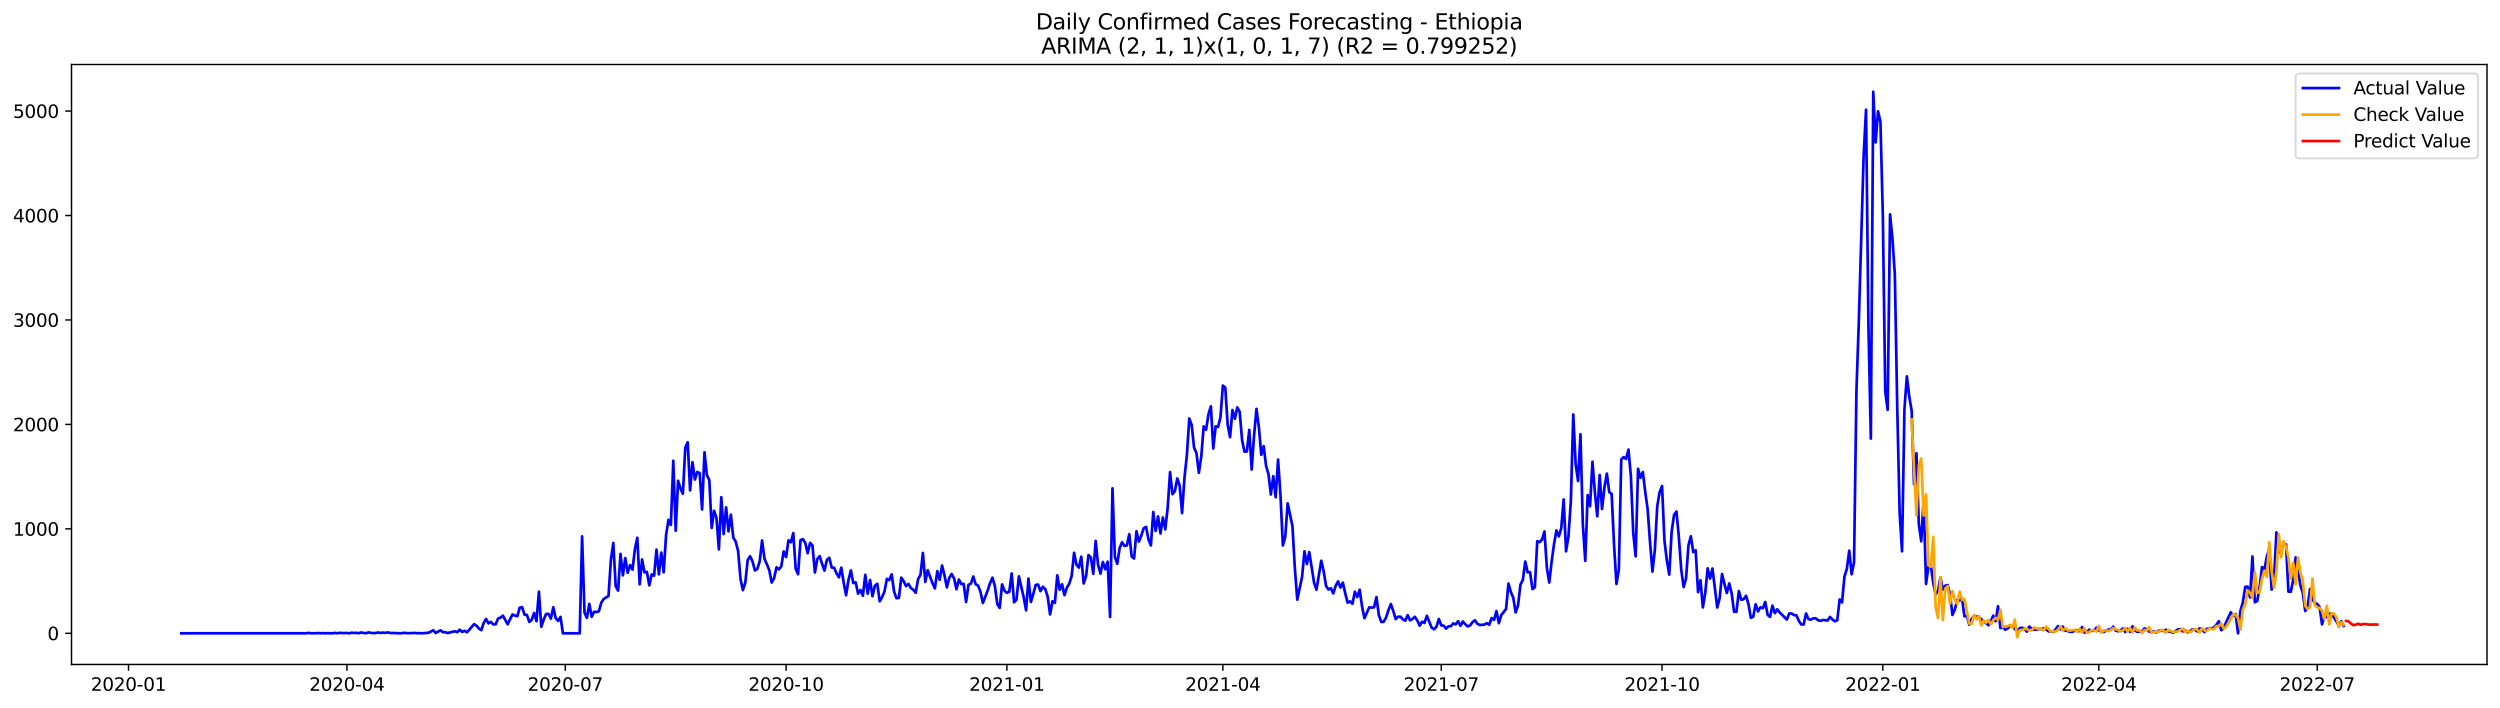 <?xml version="1.0" encoding="utf-8" standalone="no"?>
<!DOCTYPE svg PUBLIC "-//W3C//DTD SVG 1.1//EN"
  "http://www.w3.org/Graphics/SVG/1.1/DTD/svg11.dtd">
<svg xmlns:xlink="http://www.w3.org/1999/xlink" width="1386.05pt" height="392.274pt" viewBox="0 0 1386.05 392.274" xmlns="http://www.w3.org/2000/svg" version="1.1">
 <defs>
  <style type="text/css">*{stroke-linejoin: round; stroke-linecap: butt}</style>
 </defs>
 <g id="figure_1">
  <g id="patch_1">
   <path d="M 0 392.274 
L 1386.05 392.274 
L 1386.05 0 
L 0 0 
z
" style="fill: #ffffff"/>
  </g>
  <g id="axes_1">
   <g id="patch_2">
    <path d="M 39.65 368.396 
L 1378.85 368.396 
L 1378.85 35.755 
L 39.65 35.755 
z
" style="fill: #ffffff"/>
   </g>
   <g id="matplotlib.axis_1">
    <g id="xtick_1">
     <g id="line2d_1">
      <defs>
       <path id="m6e72715446" d="M 0 0 
L 0 3.5 
" style="stroke: #000000; stroke-width: 0.8"/>
      </defs>
      <g>
       <use xlink:href="#m6e72715446" x="71.251" y="368.396" style="stroke: #000000; stroke-width: 0.8"/>
      </g>
     </g>
     <g id="text_1">
      <!-- 2020-01 -->
      <g transform="translate(50.359 382.994)scale(0.1 -0.1)">
       <defs>
        <path id="DejaVuSans-32" d="M 1228 531 
L 3431 531 
L 3431 0 
L 469 0 
L 469 531 
Q 828 903 1448 1529 
Q 2069 2156 2228 2338 
Q 2531 2678 2651 2914 
Q 2772 3150 2772 3378 
Q 2772 3750 2511 3984 
Q 2250 4219 1831 4219 
Q 1534 4219 1204 4116 
Q 875 4013 500 3803 
L 500 4441 
Q 881 4594 1212 4672 
Q 1544 4750 1819 4750 
Q 2544 4750 2975 4387 
Q 3406 4025 3406 3419 
Q 3406 3131 3298 2873 
Q 3191 2616 2906 2266 
Q 2828 2175 2409 1742 
Q 1991 1309 1228 531 
z
" transform="scale(0.016)"/>
        <path id="DejaVuSans-30" d="M 2034 4250 
Q 1547 4250 1301 3770 
Q 1056 3291 1056 2328 
Q 1056 1369 1301 889 
Q 1547 409 2034 409 
Q 2525 409 2770 889 
Q 3016 1369 3016 2328 
Q 3016 3291 2770 3770 
Q 2525 4250 2034 4250 
z
M 2034 4750 
Q 2819 4750 3233 4129 
Q 3647 3509 3647 2328 
Q 3647 1150 3233 529 
Q 2819 -91 2034 -91 
Q 1250 -91 836 529 
Q 422 1150 422 2328 
Q 422 3509 836 4129 
Q 1250 4750 2034 4750 
z
" transform="scale(0.016)"/>
        <path id="DejaVuSans-2d" d="M 313 2009 
L 1997 2009 
L 1997 1497 
L 313 1497 
L 313 2009 
z
" transform="scale(0.016)"/>
        <path id="DejaVuSans-31" d="M 794 531 
L 1825 531 
L 1825 4091 
L 703 3866 
L 703 4441 
L 1819 4666 
L 2450 4666 
L 2450 531 
L 3481 531 
L 3481 0 
L 794 0 
L 794 531 
z
" transform="scale(0.016)"/>
       </defs>
       <use xlink:href="#DejaVuSans-32"/>
       <use xlink:href="#DejaVuSans-30" x="63.623"/>
       <use xlink:href="#DejaVuSans-32" x="127.246"/>
       <use xlink:href="#DejaVuSans-30" x="190.869"/>
       <use xlink:href="#DejaVuSans-2d" x="254.492"/>
       <use xlink:href="#DejaVuSans-30" x="290.576"/>
       <use xlink:href="#DejaVuSans-31" x="354.199"/>
      </g>
     </g>
    </g>
    <g id="xtick_2">
     <g id="line2d_2">
      <g>
       <use xlink:href="#m6e72715446" x="192.331" y="368.396" style="stroke: #000000; stroke-width: 0.8"/>
      </g>
     </g>
     <g id="text_2">
      <!-- 2020-04 -->
      <g transform="translate(171.439 382.994)scale(0.1 -0.1)">
       <defs>
        <path id="DejaVuSans-34" d="M 2419 4116 
L 825 1625 
L 2419 1625 
L 2419 4116 
z
M 2253 4666 
L 3047 4666 
L 3047 1625 
L 3713 1625 
L 3713 1100 
L 3047 1100 
L 3047 0 
L 2419 0 
L 2419 1100 
L 313 1100 
L 313 1709 
L 2253 4666 
z
" transform="scale(0.016)"/>
       </defs>
       <use xlink:href="#DejaVuSans-32"/>
       <use xlink:href="#DejaVuSans-30" x="63.623"/>
       <use xlink:href="#DejaVuSans-32" x="127.246"/>
       <use xlink:href="#DejaVuSans-30" x="190.869"/>
       <use xlink:href="#DejaVuSans-2d" x="254.492"/>
       <use xlink:href="#DejaVuSans-30" x="290.576"/>
       <use xlink:href="#DejaVuSans-34" x="354.199"/>
      </g>
     </g>
    </g>
    <g id="xtick_3">
     <g id="line2d_3">
      <g>
       <use xlink:href="#m6e72715446" x="313.411" y="368.396" style="stroke: #000000; stroke-width: 0.8"/>
      </g>
     </g>
     <g id="text_3">
      <!-- 2020-07 -->
      <g transform="translate(292.52 382.994)scale(0.1 -0.1)">
       <defs>
        <path id="DejaVuSans-37" d="M 525 4666 
L 3525 4666 
L 3525 4397 
L 1831 0 
L 1172 0 
L 2766 4134 
L 525 4134 
L 525 4666 
z
" transform="scale(0.016)"/>
       </defs>
       <use xlink:href="#DejaVuSans-32"/>
       <use xlink:href="#DejaVuSans-30" x="63.623"/>
       <use xlink:href="#DejaVuSans-32" x="127.246"/>
       <use xlink:href="#DejaVuSans-30" x="190.869"/>
       <use xlink:href="#DejaVuSans-2d" x="254.492"/>
       <use xlink:href="#DejaVuSans-30" x="290.576"/>
       <use xlink:href="#DejaVuSans-37" x="354.199"/>
      </g>
     </g>
    </g>
    <g id="xtick_4">
     <g id="line2d_4">
      <g>
       <use xlink:href="#m6e72715446" x="435.822" y="368.396" style="stroke: #000000; stroke-width: 0.8"/>
      </g>
     </g>
     <g id="text_4">
      <!-- 2020-10 -->
      <g transform="translate(414.93 382.994)scale(0.1 -0.1)">
       <use xlink:href="#DejaVuSans-32"/>
       <use xlink:href="#DejaVuSans-30" x="63.623"/>
       <use xlink:href="#DejaVuSans-32" x="127.246"/>
       <use xlink:href="#DejaVuSans-30" x="190.869"/>
       <use xlink:href="#DejaVuSans-2d" x="254.492"/>
       <use xlink:href="#DejaVuSans-31" x="290.576"/>
       <use xlink:href="#DejaVuSans-30" x="354.199"/>
      </g>
     </g>
    </g>
    <g id="xtick_5">
     <g id="line2d_5">
      <g>
       <use xlink:href="#m6e72715446" x="558.232" y="368.396" style="stroke: #000000; stroke-width: 0.8"/>
      </g>
     </g>
     <g id="text_5">
      <!-- 2021-01 -->
      <g transform="translate(537.341 382.994)scale(0.1 -0.1)">
       <use xlink:href="#DejaVuSans-32"/>
       <use xlink:href="#DejaVuSans-30" x="63.623"/>
       <use xlink:href="#DejaVuSans-32" x="127.246"/>
       <use xlink:href="#DejaVuSans-31" x="190.869"/>
       <use xlink:href="#DejaVuSans-2d" x="254.492"/>
       <use xlink:href="#DejaVuSans-30" x="290.576"/>
       <use xlink:href="#DejaVuSans-31" x="354.199"/>
      </g>
     </g>
    </g>
    <g id="xtick_6">
     <g id="line2d_6">
      <g>
       <use xlink:href="#m6e72715446" x="677.982" y="368.396" style="stroke: #000000; stroke-width: 0.8"/>
      </g>
     </g>
     <g id="text_6">
      <!-- 2021-04 -->
      <g transform="translate(657.091 382.994)scale(0.1 -0.1)">
       <use xlink:href="#DejaVuSans-32"/>
       <use xlink:href="#DejaVuSans-30" x="63.623"/>
       <use xlink:href="#DejaVuSans-32" x="127.246"/>
       <use xlink:href="#DejaVuSans-31" x="190.869"/>
       <use xlink:href="#DejaVuSans-2d" x="254.492"/>
       <use xlink:href="#DejaVuSans-30" x="290.576"/>
       <use xlink:href="#DejaVuSans-34" x="354.199"/>
      </g>
     </g>
    </g>
    <g id="xtick_7">
     <g id="line2d_7">
      <g>
       <use xlink:href="#m6e72715446" x="799.062" y="368.396" style="stroke: #000000; stroke-width: 0.8"/>
      </g>
     </g>
     <g id="text_7">
      <!-- 2021-07 -->
      <g transform="translate(778.171 382.994)scale(0.1 -0.1)">
       <use xlink:href="#DejaVuSans-32"/>
       <use xlink:href="#DejaVuSans-30" x="63.623"/>
       <use xlink:href="#DejaVuSans-32" x="127.246"/>
       <use xlink:href="#DejaVuSans-31" x="190.869"/>
       <use xlink:href="#DejaVuSans-2d" x="254.492"/>
       <use xlink:href="#DejaVuSans-30" x="290.576"/>
       <use xlink:href="#DejaVuSans-37" x="354.199"/>
      </g>
     </g>
    </g>
    <g id="xtick_8">
     <g id="line2d_8">
      <g>
       <use xlink:href="#m6e72715446" x="921.473" y="368.396" style="stroke: #000000; stroke-width: 0.8"/>
      </g>
     </g>
     <g id="text_8">
      <!-- 2021-10 -->
      <g transform="translate(900.582 382.994)scale(0.1 -0.1)">
       <use xlink:href="#DejaVuSans-32"/>
       <use xlink:href="#DejaVuSans-30" x="63.623"/>
       <use xlink:href="#DejaVuSans-32" x="127.246"/>
       <use xlink:href="#DejaVuSans-31" x="190.869"/>
       <use xlink:href="#DejaVuSans-2d" x="254.492"/>
       <use xlink:href="#DejaVuSans-31" x="290.576"/>
       <use xlink:href="#DejaVuSans-30" x="354.199"/>
      </g>
     </g>
    </g>
    <g id="xtick_9">
     <g id="line2d_9">
      <g>
       <use xlink:href="#m6e72715446" x="1043.884" y="368.396" style="stroke: #000000; stroke-width: 0.8"/>
      </g>
     </g>
     <g id="text_9">
      <!-- 2022-01 -->
      <g transform="translate(1022.992 382.994)scale(0.1 -0.1)">
       <use xlink:href="#DejaVuSans-32"/>
       <use xlink:href="#DejaVuSans-30" x="63.623"/>
       <use xlink:href="#DejaVuSans-32" x="127.246"/>
       <use xlink:href="#DejaVuSans-32" x="190.869"/>
       <use xlink:href="#DejaVuSans-2d" x="254.492"/>
       <use xlink:href="#DejaVuSans-30" x="290.576"/>
       <use xlink:href="#DejaVuSans-31" x="354.199"/>
      </g>
     </g>
    </g>
    <g id="xtick_10">
     <g id="line2d_10">
      <g>
       <use xlink:href="#m6e72715446" x="1163.633" y="368.396" style="stroke: #000000; stroke-width: 0.8"/>
      </g>
     </g>
     <g id="text_10">
      <!-- 2022-04 -->
      <g transform="translate(1142.742 382.994)scale(0.1 -0.1)">
       <use xlink:href="#DejaVuSans-32"/>
       <use xlink:href="#DejaVuSans-30" x="63.623"/>
       <use xlink:href="#DejaVuSans-32" x="127.246"/>
       <use xlink:href="#DejaVuSans-32" x="190.869"/>
       <use xlink:href="#DejaVuSans-2d" x="254.492"/>
       <use xlink:href="#DejaVuSans-30" x="290.576"/>
       <use xlink:href="#DejaVuSans-34" x="354.199"/>
      </g>
     </g>
    </g>
    <g id="xtick_11">
     <g id="line2d_11">
      <g>
       <use xlink:href="#m6e72715446" x="1284.713" y="368.396" style="stroke: #000000; stroke-width: 0.8"/>
      </g>
     </g>
     <g id="text_11">
      <!-- 2022-07 -->
      <g transform="translate(1263.822 382.994)scale(0.1 -0.1)">
       <use xlink:href="#DejaVuSans-32"/>
       <use xlink:href="#DejaVuSans-30" x="63.623"/>
       <use xlink:href="#DejaVuSans-32" x="127.246"/>
       <use xlink:href="#DejaVuSans-32" x="190.869"/>
       <use xlink:href="#DejaVuSans-2d" x="254.492"/>
       <use xlink:href="#DejaVuSans-30" x="290.576"/>
       <use xlink:href="#DejaVuSans-37" x="354.199"/>
      </g>
     </g>
    </g>
   </g>
   <g id="matplotlib.axis_2">
    <g id="ytick_1">
     <g id="line2d_12">
      <defs>
       <path id="mf0f6fddee9" d="M 0 0 
L -3.5 0 
" style="stroke: #000000; stroke-width: 0.8"/>
      </defs>
      <g>
       <use xlink:href="#mf0f6fddee9" x="39.65" y="351.121" style="stroke: #000000; stroke-width: 0.8"/>
      </g>
     </g>
     <g id="text_12">
      <!-- 0 -->
      <g transform="translate(26.288 354.92)scale(0.1 -0.1)">
       <use xlink:href="#DejaVuSans-30"/>
      </g>
     </g>
    </g>
    <g id="ytick_2">
     <g id="line2d_13">
      <g>
       <use xlink:href="#mf0f6fddee9" x="39.65" y="293.214" style="stroke: #000000; stroke-width: 0.8"/>
      </g>
     </g>
     <g id="text_13">
      <!-- 1000 -->
      <g transform="translate(7.2 297.013)scale(0.1 -0.1)">
       <use xlink:href="#DejaVuSans-31"/>
       <use xlink:href="#DejaVuSans-30" x="63.623"/>
       <use xlink:href="#DejaVuSans-30" x="127.246"/>
       <use xlink:href="#DejaVuSans-30" x="190.869"/>
      </g>
     </g>
    </g>
    <g id="ytick_3">
     <g id="line2d_14">
      <g>
       <use xlink:href="#mf0f6fddee9" x="39.65" y="235.308" style="stroke: #000000; stroke-width: 0.8"/>
      </g>
     </g>
     <g id="text_14">
      <!-- 2000 -->
      <g transform="translate(7.2 239.107)scale(0.1 -0.1)">
       <use xlink:href="#DejaVuSans-32"/>
       <use xlink:href="#DejaVuSans-30" x="63.623"/>
       <use xlink:href="#DejaVuSans-30" x="127.246"/>
       <use xlink:href="#DejaVuSans-30" x="190.869"/>
      </g>
     </g>
    </g>
    <g id="ytick_4">
     <g id="line2d_15">
      <g>
       <use xlink:href="#mf0f6fddee9" x="39.65" y="177.401" style="stroke: #000000; stroke-width: 0.8"/>
      </g>
     </g>
     <g id="text_15">
      <!-- 3000 -->
      <g transform="translate(7.2 181.2)scale(0.1 -0.1)">
       <defs>
        <path id="DejaVuSans-33" d="M 2597 2516 
Q 3050 2419 3304 2112 
Q 3559 1806 3559 1356 
Q 3559 666 3084 287 
Q 2609 -91 1734 -91 
Q 1441 -91 1130 -33 
Q 819 25 488 141 
L 488 750 
Q 750 597 1062 519 
Q 1375 441 1716 441 
Q 2309 441 2620 675 
Q 2931 909 2931 1356 
Q 2931 1769 2642 2001 
Q 2353 2234 1838 2234 
L 1294 2234 
L 1294 2753 
L 1863 2753 
Q 2328 2753 2575 2939 
Q 2822 3125 2822 3475 
Q 2822 3834 2567 4026 
Q 2313 4219 1838 4219 
Q 1578 4219 1281 4162 
Q 984 4106 628 3988 
L 628 4550 
Q 988 4650 1302 4700 
Q 1616 4750 1894 4750 
Q 2613 4750 3031 4423 
Q 3450 4097 3450 3541 
Q 3450 3153 3228 2886 
Q 3006 2619 2597 2516 
z
" transform="scale(0.016)"/>
       </defs>
       <use xlink:href="#DejaVuSans-33"/>
       <use xlink:href="#DejaVuSans-30" x="63.623"/>
       <use xlink:href="#DejaVuSans-30" x="127.246"/>
       <use xlink:href="#DejaVuSans-30" x="190.869"/>
      </g>
     </g>
    </g>
    <g id="ytick_5">
     <g id="line2d_16">
      <g>
       <use xlink:href="#mf0f6fddee9" x="39.65" y="119.495" style="stroke: #000000; stroke-width: 0.8"/>
      </g>
     </g>
     <g id="text_16">
      <!-- 4000 -->
      <g transform="translate(7.2 123.294)scale(0.1 -0.1)">
       <use xlink:href="#DejaVuSans-34"/>
       <use xlink:href="#DejaVuSans-30" x="63.623"/>
       <use xlink:href="#DejaVuSans-30" x="127.246"/>
       <use xlink:href="#DejaVuSans-30" x="190.869"/>
      </g>
     </g>
    </g>
    <g id="ytick_6">
     <g id="line2d_17">
      <g>
       <use xlink:href="#mf0f6fddee9" x="39.65" y="61.588" style="stroke: #000000; stroke-width: 0.8"/>
      </g>
     </g>
     <g id="text_17">
      <!-- 5000 -->
      <g transform="translate(7.2 65.387)scale(0.1 -0.1)">
       <defs>
        <path id="DejaVuSans-35" d="M 691 4666 
L 3169 4666 
L 3169 4134 
L 1269 4134 
L 1269 2991 
Q 1406 3038 1543 3061 
Q 1681 3084 1819 3084 
Q 2600 3084 3056 2656 
Q 3513 2228 3513 1497 
Q 3513 744 3044 326 
Q 2575 -91 1722 -91 
Q 1428 -91 1123 -41 
Q 819 9 494 109 
L 494 744 
Q 775 591 1075 516 
Q 1375 441 1709 441 
Q 2250 441 2565 725 
Q 2881 1009 2881 1497 
Q 2881 1984 2565 2268 
Q 2250 2553 1709 2553 
Q 1456 2553 1204 2497 
Q 953 2441 691 2322 
L 691 4666 
z
" transform="scale(0.016)"/>
       </defs>
       <use xlink:href="#DejaVuSans-35"/>
       <use xlink:href="#DejaVuSans-30" x="63.623"/>
       <use xlink:href="#DejaVuSans-30" x="127.246"/>
       <use xlink:href="#DejaVuSans-30" x="190.869"/>
      </g>
     </g>
    </g>
   </g>
   <g id="line2d_18">
    <path d="M 100.523 351.121 
L 169.711 351.121 
L 171.042 350.889 
L 172.373 351.121 
L 173.703 351.063 
L 175.034 351.121 
L 176.364 350.947 
L 177.695 351.121 
L 179.025 351.005 
L 180.356 351.121 
L 181.686 351.063 
L 184.347 351.121 
L 185.678 350.889 
L 187.009 351.121 
L 188.339 350.831 
L 189.67 351.005 
L 192.331 350.947 
L 193.661 351.121 
L 194.992 350.773 
L 196.322 350.947 
L 197.653 350.831 
L 198.984 351.063 
L 200.314 350.657 
L 201.645 350.947 
L 202.975 351.063 
L 204.306 350.599 
L 205.636 350.889 
L 206.967 351.005 
L 208.297 350.947 
L 209.628 350.657 
L 210.958 350.947 
L 212.289 350.715 
L 213.62 350.889 
L 214.95 350.599 
L 216.281 350.947 
L 220.272 351.005 
L 221.603 351.121 
L 222.933 351.063 
L 224.264 350.831 
L 225.595 351.063 
L 228.256 351.005 
L 229.586 350.889 
L 230.917 351.063 
L 232.247 351.005 
L 233.578 351.121 
L 237.57 350.831 
L 240.231 349.441 
L 241.561 350.947 
L 244.222 349.441 
L 245.553 350.484 
L 246.883 350.484 
L 248.214 351.005 
L 250.875 350.252 
L 252.206 350.02 
L 253.536 350.484 
L 254.867 349.094 
L 256.197 350.368 
L 257.528 349.731 
L 258.858 350.541 
L 260.189 349.152 
L 262.85 346.025 
L 264.181 346.893 
L 265.511 348.457 
L 266.842 349.383 
L 268.172 345.33 
L 269.503 343.187 
L 270.833 345.619 
L 272.164 344.809 
L 273.494 346.198 
L 274.825 346.083 
L 276.156 342.898 
L 277.486 342.435 
L 278.817 341.334 
L 281.478 346.141 
L 282.808 343.245 
L 284.139 340.697 
L 285.469 341.276 
L 286.8 341.624 
L 288.13 336.933 
L 289.461 336.586 
L 290.792 340.755 
L 292.122 340.929 
L 293.453 344.809 
L 294.783 343.651 
L 296.114 339.829 
L 297.444 344.403 
L 298.775 328.016 
L 300.105 347.472 
L 301.436 343.535 
L 302.767 340.408 
L 304.097 340.35 
L 305.428 342.956 
L 306.758 336.644 
L 308.089 342.724 
L 309.419 344.23 
L 310.75 342.029 
L 312.08 351.121 
L 321.394 351.121 
L 322.725 297.383 
L 324.055 339.597 
L 325.386 342.608 
L 326.716 334.791 
L 328.047 341.971 
L 329.378 339.192 
L 330.708 339.366 
L 332.039 338.844 
L 333.369 334.096 
L 334.7 332.127 
L 336.03 331.201 
L 337.361 330.506 
L 338.691 310.354 
L 340.022 301.031 
L 341.353 324.947 
L 342.683 327.437 
L 344.014 307.112 
L 345.344 318.982 
L 346.675 309.428 
L 348.005 317.593 
L 349.336 313.308 
L 350.666 315.798 
L 351.997 304.506 
L 353.327 298.136 
L 354.658 323.962 
L 355.989 310.181 
L 357.319 317.361 
L 358.65 317.072 
L 359.98 324.541 
L 361.311 318.461 
L 362.641 319.156 
L 363.972 304.737 
L 365.302 318.403 
L 366.633 306.359 
L 367.964 317.303 
L 369.294 296.515 
L 370.625 288.234 
L 371.955 291.014 
L 373.286 255.459 
L 374.616 294.256 
L 375.947 266.577 
L 377.277 270.862 
L 378.608 273.757 
L 379.939 248.163 
L 381.269 245.21 
L 382.6 271.904 
L 383.93 256.27 
L 385.261 265.882 
L 386.591 261.655 
L 387.922 262.35 
L 389.252 282.443 
L 390.583 250.769 
L 391.913 263.45 
L 393.244 266.114 
L 394.575 292.693 
L 395.905 283.196 
L 397.236 287.134 
L 398.566 304.564 
L 399.897 275.668 
L 401.227 296.109 
L 402.558 281.285 
L 403.888 294.604 
L 405.219 285.339 
L 406.55 298.078 
L 407.88 300.279 
L 409.211 305.432 
L 410.541 320.951 
L 411.872 327.205 
L 413.202 323.036 
L 414.533 310.586 
L 415.863 308.386 
L 417.194 311.223 
L 418.525 316.261 
L 419.855 315.45 
L 421.186 311.223 
L 422.516 299.642 
L 423.847 309.833 
L 425.177 312.844 
L 426.508 316.145 
L 427.838 322.978 
L 429.169 320.604 
L 430.499 314.524 
L 431.83 315.682 
L 433.161 314.06 
L 434.491 305.722 
L 435.822 308.849 
L 437.152 299.584 
L 438.483 300.626 
L 439.813 295.588 
L 441.144 315.334 
L 442.474 318.345 
L 443.805 299.468 
L 445.136 298.889 
L 446.466 301.031 
L 447.797 306.706 
L 449.127 300.974 
L 450.458 302.421 
L 451.788 317.419 
L 453.119 309.891 
L 454.449 308.328 
L 455.78 312.613 
L 457.111 316.377 
L 458.441 310.412 
L 459.772 309.254 
L 461.102 314.639 
L 462.433 314.755 
L 463.763 317.824 
L 465.094 320.083 
L 466.424 314.697 
L 467.755 323.036 
L 469.085 330.043 
L 470.416 321.53 
L 471.747 316.261 
L 473.077 323.268 
L 474.408 322.862 
L 475.738 329.116 
L 477.069 327.147 
L 478.399 330.332 
L 479.73 318.693 
L 481.06 329.174 
L 482.391 321.588 
L 483.722 330.564 
L 485.052 324.773 
L 486.383 323.673 
L 487.713 333.343 
L 489.044 331.143 
L 490.374 327.958 
L 491.705 320.951 
L 493.035 321.646 
L 494.366 318.461 
L 495.696 328.016 
L 497.027 331.664 
L 498.358 331.49 
L 499.688 320.256 
L 501.019 322.225 
L 502.349 324.947 
L 503.68 323.731 
L 505.01 326.047 
L 506.341 326.916 
L 507.671 328.653 
L 509.002 321.125 
L 510.333 318.693 
L 511.663 306.59 
L 512.994 322.631 
L 514.324 316.145 
L 516.985 323.325 
L 518.316 326.221 
L 519.646 316.666 
L 520.977 321.472 
L 522.308 313.539 
L 523.638 318.982 
L 524.969 325.642 
L 526.299 320.372 
L 527.63 318.23 
L 528.96 320.662 
L 530.291 326.684 
L 531.621 321.299 
L 532.952 323.789 
L 534.282 323.731 
L 535.613 333.749 
L 536.944 324.252 
L 538.274 323.615 
L 539.605 319.619 
L 540.935 323.962 
L 542.266 324.657 
L 543.596 328.132 
L 544.927 334.328 
L 547.588 327.379 
L 548.919 323.268 
L 550.249 320.256 
L 551.58 325.005 
L 552.91 334.849 
L 554.241 337.049 
L 555.571 324.02 
L 556.902 327.495 
L 558.232 328.653 
L 559.563 328.132 
L 560.894 317.94 
L 562.224 333.922 
L 563.555 332.475 
L 564.885 319.562 
L 567.546 331.143 
L 568.877 338.381 
L 570.207 320.778 
L 571.538 333.749 
L 572.868 329.348 
L 574.199 324.31 
L 575.53 324.078 
L 576.86 327.726 
L 578.191 325.294 
L 579.521 326.626 
L 580.852 330.795 
L 582.182 340.639 
L 583.513 333.343 
L 584.843 334.212 
L 586.174 318.982 
L 587.505 326.974 
L 588.835 323.962 
L 590.166 329.985 
L 591.496 325.815 
L 592.827 323.557 
L 594.157 319.33 
L 595.488 306.475 
L 596.818 313.134 
L 598.149 314.697 
L 599.48 308.617 
L 600.81 323.499 
L 602.141 319.446 
L 603.471 307.749 
L 604.802 309.08 
L 606.132 318.114 
L 607.463 299.873 
L 608.793 313.134 
L 610.124 317.998 
L 611.454 311.57 
L 612.785 315.624 
L 614.116 311.397 
L 615.446 342.087 
L 616.777 270.746 
L 618.107 308.675 
L 619.438 312.613 
L 620.768 303.753 
L 622.099 300.684 
L 623.429 302.653 
L 624.76 302.421 
L 626.091 296.167 
L 627.421 308.559 
L 628.752 309.66 
L 630.082 294.546 
L 631.413 300.279 
L 632.743 296.978 
L 634.074 292.867 
L 635.404 292.114 
L 636.735 299.005 
L 638.065 302.421 
L 639.396 283.891 
L 640.727 294.372 
L 642.057 286.323 
L 643.388 295.762 
L 644.718 286.902 
L 646.049 293.504 
L 647.379 281.517 
L 648.71 261.771 
L 650.04 273.989 
L 651.371 272.31 
L 652.702 265.245 
L 654.032 269.299 
L 655.363 284.47 
L 656.693 264.84 
L 658.024 252.448 
L 659.354 232.007 
L 660.685 235.655 
L 662.015 248.163 
L 663.346 251.29 
L 664.677 262.118 
L 666.007 253.143 
L 667.338 236.408 
L 668.668 238.261 
L 669.999 229.691 
L 671.329 225.29 
L 672.66 248.684 
L 673.99 236.35 
L 675.321 236.697 
L 676.651 231.37 
L 677.982 213.766 
L 679.313 214.867 
L 680.643 235.481 
L 681.974 242.372 
L 683.304 227.317 
L 684.635 232.181 
L 685.965 225.869 
L 687.296 228.301 
L 688.626 243.936 
L 689.957 250.421 
L 691.288 250.305 
L 692.618 238.319 
L 693.949 260.323 
L 695.279 241.504 
L 696.61 226.68 
L 697.94 236.871 
L 699.271 252.158 
L 700.601 247.352 
L 701.932 258.296 
L 703.263 262.871 
L 704.593 274.163 
L 705.924 263.971 
L 707.254 275.668 
L 708.585 254.822 
L 709.915 274.452 
L 711.246 302.421 
L 712.576 297.615 
L 713.907 279.085 
L 716.568 291.824 
L 717.899 315.219 
L 719.229 332.475 
L 721.89 319.793 
L 723.221 305.664 
L 724.551 312.729 
L 725.882 306.069 
L 728.543 323.036 
L 729.874 326.916 
L 732.535 310.876 
L 733.865 316.782 
L 735.196 324.889 
L 736.526 326.858 
L 737.857 326.105 
L 739.187 329 
L 740.518 324.831 
L 741.849 322.341 
L 743.179 325.757 
L 744.51 323.036 
L 745.84 329.058 
L 747.171 334.154 
L 748.501 333.401 
L 749.832 334.791 
L 751.162 328.074 
L 752.493 331.027 
L 753.823 326.974 
L 755.154 336.296 
L 756.485 342.724 
L 759.146 336.702 
L 760.476 336.876 
L 761.807 336.702 
L 763.137 331.027 
L 764.468 341.103 
L 765.798 344.809 
L 767.129 344.751 
L 768.46 342.377 
L 769.79 338.207 
L 771.121 334.907 
L 772.451 338.729 
L 773.782 343.245 
L 775.112 341.913 
L 776.443 341.913 
L 777.773 343.361 
L 779.104 344.114 
L 780.435 341.045 
L 781.765 343.94 
L 783.096 343.187 
L 784.426 341.971 
L 785.757 343.94 
L 787.087 346.893 
L 788.418 344.693 
L 789.748 345.388 
L 791.079 341.392 
L 793.74 347.994 
L 795.071 348.862 
L 796.401 347.472 
L 797.732 343.187 
L 799.062 346.72 
L 800.393 346.893 
L 801.723 348.515 
L 803.054 347.241 
L 804.384 347.183 
L 805.715 345.619 
L 807.046 346.198 
L 808.376 344.403 
L 809.707 346.951 
L 811.037 344.577 
L 812.368 346.083 
L 813.698 347.299 
L 815.029 346.778 
L 816.359 344.982 
L 817.69 343.882 
L 819.02 345.735 
L 820.351 346.546 
L 823.012 346.256 
L 824.343 345.504 
L 825.673 346.372 
L 827.004 342.666 
L 828.334 343.709 
L 829.665 338.786 
L 830.995 345.504 
L 832.326 341.045 
L 834.987 337.628 
L 836.318 323.557 
L 837.648 328.247 
L 838.979 331.374 
L 840.309 339.539 
L 841.64 335.602 
L 842.97 324.078 
L 844.301 321.53 
L 845.632 311.339 
L 846.962 317.303 
L 848.293 317.245 
L 849.623 326.568 
L 850.954 325.642 
L 852.284 300.047 
L 853.615 300.568 
L 854.945 299.121 
L 856.276 294.662 
L 857.606 314.697 
L 858.937 322.978 
L 860.268 311.281 
L 861.598 301.553 
L 862.929 294.083 
L 864.259 297.383 
L 865.59 292.867 
L 866.92 276.884 
L 868.251 305.664 
L 869.581 297.441 
L 870.912 277.811 
L 872.243 229.806 
L 873.573 257.254 
L 874.904 266.693 
L 876.234 240.751 
L 877.565 290.898 
L 878.895 310.991 
L 880.226 274.452 
L 881.556 280.648 
L 882.887 255.98 
L 884.218 272.715 
L 885.548 286.265 
L 886.879 263.334 
L 888.209 282.212 
L 889.54 270.167 
L 890.87 262.582 
L 892.201 272.831 
L 893.531 273.873 
L 894.862 302.19 
L 896.192 323.789 
L 897.523 315.74 
L 898.854 254.764 
L 900.184 253.432 
L 901.515 254.475 
L 902.845 249.263 
L 904.176 263.74 
L 905.506 295.646 
L 906.837 308.443 
L 908.167 259.918 
L 909.498 264.898 
L 910.829 261.713 
L 912.159 272.831 
L 913.49 282.386 
L 914.82 300.8 
L 916.151 316.898 
L 917.481 304.853 
L 918.812 280.59 
L 920.142 272.831 
L 921.473 269.472 
L 922.804 299.7 
L 924.134 310.76 
L 925.465 318.577 
L 926.795 294.778 
L 928.126 285.455 
L 929.456 283.602 
L 930.787 297.789 
L 932.117 315.913 
L 933.448 325.468 
L 934.778 320.72 
L 936.109 302.363 
L 937.44 297.325 
L 938.77 306.069 
L 940.101 305.085 
L 941.431 328.305 
L 942.762 321.704 
L 944.092 336.76 
L 945.423 328.769 
L 946.753 315.103 
L 948.084 320.778 
L 949.415 315.219 
L 952.076 336.818 
L 953.406 331.606 
L 954.737 318.23 
L 956.067 323.789 
L 957.398 328.769 
L 958.728 323.441 
L 960.059 328.884 
L 961.389 339.134 
L 962.72 339.25 
L 964.051 327.726 
L 965.381 332.533 
L 966.712 332.185 
L 968.042 330.332 
L 969.373 334.965 
L 970.703 342.55 
L 972.034 341.913 
L 973.364 335.023 
L 974.695 338.96 
L 976.026 336.702 
L 977.356 337.223 
L 978.687 333.749 
L 980.017 340.929 
L 981.348 342.029 
L 982.678 335.775 
L 984.009 339.945 
L 985.339 337.802 
L 986.67 339.539 
L 990.662 343.477 
L 991.992 340.118 
L 993.323 340.118 
L 994.653 341.045 
L 995.984 341.161 
L 997.314 344.23 
L 998.645 346.198 
L 999.975 346.256 
L 1001.306 340.118 
L 1002.637 343.245 
L 1003.967 343.535 
L 1005.298 342.84 
L 1006.628 342.782 
L 1007.959 343.882 
L 1009.289 344.23 
L 1010.62 343.709 
L 1013.281 343.998 
L 1014.612 342.029 
L 1015.942 343.477 
L 1017.273 344.461 
L 1018.603 343.882 
L 1019.934 332.359 
L 1021.264 333.98 
L 1022.595 319.735 
L 1023.925 315.392 
L 1025.256 305.317 
L 1026.587 318.403 
L 1027.917 311.686 
L 1029.248 216.604 
L 1030.578 177.864 
L 1033.239 86.314 
L 1034.57 60.835 
L 1035.9 180.528 
L 1037.231 243.183 
L 1038.561 50.876 
L 1039.892 78.96 
L 1041.223 61.704 
L 1042.553 67.437 
L 1043.884 119.61 
L 1045.214 217.009 
L 1046.545 227.201 
L 1047.875 118.858 
L 1049.206 132.292 
L 1050.536 152.038 
L 1051.867 225.869 
L 1053.198 284.412 
L 1054.528 305.664 
L 1055.859 226.969 
L 1057.189 208.671 
L 1058.52 219.731 
L 1059.85 227.722 
L 1061.181 268.43 
L 1062.511 251.348 
L 1063.842 290.724 
L 1065.173 300.105 
L 1066.503 276.827 
L 1067.834 323.731 
L 1069.164 313.887 
L 1070.495 313.481 
L 1071.825 323.268 
L 1073.156 329.464 
L 1074.486 327.553 
L 1075.817 320.256 
L 1077.147 326.916 
L 1078.478 324.715 
L 1079.809 324.368 
L 1081.139 329.637 
L 1082.47 340.929 
L 1083.8 337.918 
L 1085.131 332.648 
L 1086.461 332.88 
L 1087.792 331.78 
L 1089.122 341.682 
L 1090.453 341.508 
L 1091.784 346.256 
L 1093.114 343.129 
L 1094.445 341.682 
L 1095.775 341.798 
L 1097.106 342.319 
L 1098.436 343.303 
L 1099.767 344.693 
L 1101.097 345.388 
L 1102.428 346.662 
L 1103.758 344.403 
L 1105.089 341.334 
L 1106.42 344.461 
L 1107.75 336.123 
L 1109.081 348.225 
L 1110.411 347.588 
L 1111.742 349.152 
L 1113.072 348.399 
L 1114.403 347.125 
L 1115.733 347.125 
L 1117.064 348.688 
L 1118.395 350.02 
L 1119.725 348.283 
L 1121.056 348.051 
L 1122.386 348.631 
L 1123.717 350.194 
L 1125.047 347.415 
L 1126.378 348.515 
L 1127.708 349.094 
L 1129.039 349.036 
L 1130.37 348.746 
L 1131.7 348.804 
L 1133.031 348.341 
L 1134.361 348.862 
L 1135.692 350.02 
L 1138.353 350.31 
L 1139.683 348.92 
L 1141.014 347.125 
L 1142.344 348.92 
L 1143.675 347.415 
L 1145.006 349.615 
L 1146.336 349.847 
L 1147.667 350.31 
L 1148.997 350.31 
L 1150.328 349.673 
L 1151.658 349.441 
L 1152.989 349.904 
L 1154.319 347.646 
L 1155.65 350.715 
L 1156.981 350.541 
L 1158.311 349.094 
L 1159.642 349.789 
L 1160.972 349.673 
L 1162.303 347.994 
L 1163.633 349.615 
L 1164.964 349.847 
L 1166.294 350.368 
L 1168.956 349.036 
L 1170.286 348.978 
L 1171.617 347.472 
L 1172.947 349.615 
L 1174.278 349.962 
L 1175.608 349.673 
L 1176.939 348.457 
L 1178.269 350.426 
L 1179.6 348.631 
L 1180.93 350.31 
L 1182.261 347.241 
L 1183.592 349.557 
L 1184.922 350.31 
L 1187.583 350.136 
L 1188.914 348.399 
L 1190.244 348.978 
L 1191.575 350.194 
L 1192.905 350.426 
L 1194.236 350.136 
L 1195.567 350.657 
L 1196.897 349.615 
L 1199.558 349.789 
L 1200.889 349.094 
L 1202.219 350.078 
L 1203.55 350.368 
L 1204.88 350.773 
L 1207.542 348.92 
L 1208.872 348.862 
L 1210.203 350.078 
L 1211.533 349.615 
L 1212.864 350.541 
L 1214.194 349.962 
L 1215.525 348.92 
L 1216.855 349.094 
L 1218.186 350.078 
L 1219.516 348.341 
L 1220.847 348.92 
L 1222.178 350.426 
L 1223.508 348.688 
L 1224.839 348.283 
L 1226.169 348.283 
L 1227.5 347.878 
L 1228.83 346.372 
L 1230.161 344.403 
L 1231.491 349.383 
L 1232.822 348.225 
L 1234.153 345.098 
L 1236.814 339.481 
L 1238.144 341.334 
L 1239.475 340.466 
L 1240.805 351.121 
L 1242.136 338.671 
L 1243.466 333.98 
L 1244.797 325.352 
L 1246.127 325.236 
L 1247.458 331.201 
L 1248.789 308.501 
L 1250.119 333.922 
L 1251.45 333.227 
L 1252.78 325.468 
L 1254.111 314.408 
L 1255.441 315.913 
L 1256.772 308.501 
L 1258.102 304.68 
L 1259.433 326.858 
L 1260.764 320.951 
L 1262.094 295.183 
L 1263.425 306.243 
L 1264.755 304.39 
L 1266.086 301.553 
L 1267.416 301.842 
L 1268.747 328.016 
L 1270.077 328.074 
L 1271.408 321.53 
L 1272.739 309.023 
L 1274.069 316.435 
L 1275.4 324.599 
L 1276.73 328.769 
L 1278.061 338.786 
L 1279.391 336.47 
L 1280.722 326.51 
L 1282.052 332.301 
L 1283.383 334.27 
L 1284.713 334.849 
L 1286.044 336.644 
L 1287.375 346.141 
L 1288.705 341.798 
L 1290.036 342.203 
L 1291.366 340.118 
L 1292.697 340.408 
L 1295.358 344.519 
L 1296.688 346.835 
L 1298.019 344.403 
L 1299.35 347.009 
L 1299.35 347.009 
" clip-path="url(#p3a34a1612a)" style="fill: none; stroke: #0000ff; stroke-width: 1.5; stroke-linecap: square"/>
   </g>
   <g id="line2d_19">
    <path d="M 1059.85 232.508 
L 1061.181 260.322 
L 1062.511 285.641 
L 1063.842 258.019 
L 1065.173 254.22 
L 1066.503 285.83 
L 1067.834 274.175 
L 1069.164 313.441 
L 1070.495 314.312 
L 1071.825 297.658 
L 1073.156 336.567 
L 1074.486 342.736 
L 1075.817 320.085 
L 1077.147 343.808 
L 1078.478 326.38 
L 1079.809 324.969 
L 1081.139 334.676 
L 1082.47 327.67 
L 1083.8 332.755 
L 1085.131 334.759 
L 1086.461 327.996 
L 1087.792 332.592 
L 1089.122 332.101 
L 1091.784 345.668 
L 1093.114 345.929 
L 1094.445 341.014 
L 1095.775 343.378 
L 1097.106 341.46 
L 1098.436 346.788 
L 1099.767 344.039 
L 1101.097 345.292 
L 1102.428 343.709 
L 1103.758 346.134 
L 1105.089 343.844 
L 1106.42 342.53 
L 1107.75 343.613 
L 1109.081 338.094 
L 1110.411 347.623 
L 1111.742 347.219 
L 1113.072 347.182 
L 1114.403 346.467 
L 1115.733 348.053 
L 1117.064 343.561 
L 1118.395 353.276 
L 1119.725 349.437 
L 1121.056 349.262 
L 1122.386 348.682 
L 1123.717 348.759 
L 1125.047 349.5 
L 1126.378 349.509 
L 1127.708 347.847 
L 1129.039 348.411 
L 1130.37 348.492 
L 1131.7 348.782 
L 1133.031 349.516 
L 1134.361 347.413 
L 1135.692 348.66 
L 1137.022 350.186 
L 1138.353 350.035 
L 1139.683 350.141 
L 1141.014 349.082 
L 1142.344 347.279 
L 1143.675 349.614 
L 1145.006 348.245 
L 1146.336 349.476 
L 1147.667 349.621 
L 1150.328 349.145 
L 1151.658 350.38 
L 1152.989 348.594 
L 1154.319 350.632 
L 1155.65 348.251 
L 1156.981 350.895 
L 1158.311 350.505 
L 1159.642 349.317 
L 1160.972 349.514 
L 1162.303 350.143 
L 1163.633 347.049 
L 1164.964 350.845 
L 1166.294 349.531 
L 1167.625 349.504 
L 1168.956 349.91 
L 1170.286 349.242 
L 1171.617 348.22 
L 1172.947 348.928 
L 1174.278 349.265 
L 1175.608 350.012 
L 1176.939 349.53 
L 1178.269 348.275 
L 1179.6 350.129 
L 1180.93 348.213 
L 1182.261 350.657 
L 1183.592 347.927 
L 1184.922 349.514 
L 1186.253 349.436 
L 1187.583 350.937 
L 1188.914 349.285 
L 1190.244 349.628 
L 1191.575 347.668 
L 1192.905 350.82 
L 1194.236 350.504 
L 1195.567 350.326 
L 1196.897 350.267 
L 1198.228 349.173 
L 1199.558 349.687 
L 1200.889 350.81 
L 1202.219 349.193 
L 1203.55 349.918 
L 1204.88 350.382 
L 1207.542 350.062 
L 1210.203 348.476 
L 1211.533 350.398 
L 1212.864 349.728 
L 1214.194 350.562 
L 1216.855 348.641 
L 1218.186 349.119 
L 1219.516 350.629 
L 1220.847 348.23 
L 1222.178 349.508 
L 1223.508 349.893 
L 1224.839 348.357 
L 1226.169 348.721 
L 1227.5 348.922 
L 1228.83 347.097 
L 1230.161 347.131 
L 1231.491 345.743 
L 1232.822 348.414 
L 1234.153 347.646 
L 1236.814 343.139 
L 1238.144 340.575 
L 1239.475 340.895 
L 1240.805 342.701 
L 1242.136 349.037 
L 1243.466 337.874 
L 1244.797 335.068 
L 1246.127 327.329 
L 1247.458 328.6 
L 1248.789 331.312 
L 1250.119 317.178 
L 1251.45 328.554 
L 1252.78 328.409 
L 1254.111 320.794 
L 1255.441 316.395 
L 1256.772 319.871 
L 1258.102 300.6 
L 1259.433 316.45 
L 1260.764 325.921 
L 1262.094 316.785 
L 1263.425 296.143 
L 1264.755 308.878 
L 1266.086 300.14 
L 1267.416 303.257 
L 1268.747 308.971 
L 1270.077 320.883 
L 1271.408 312.004 
L 1272.739 323.963 
L 1274.069 309.158 
L 1275.4 317.431 
L 1276.73 322.079 
L 1278.061 335.817 
L 1279.391 337.717 
L 1280.722 336.543 
L 1282.052 320.751 
L 1283.383 335.651 
L 1284.713 336.742 
L 1286.044 337.078 
L 1287.375 338.543 
L 1288.705 343.277 
L 1290.036 335.858 
L 1291.366 346.188 
L 1292.697 340.001 
L 1294.027 340.207 
L 1295.358 342.284 
L 1296.688 347.664 
L 1298.019 344.919 
L 1299.35 346.373 
L 1299.35 346.373 
" clip-path="url(#p3a34a1612a)" style="fill: none; stroke: #ffa500; stroke-width: 1.5; stroke-linecap: square"/>
   </g>
   <g id="line2d_20">
    <path d="M 1300.68 344.266 
L 1302.011 344.435 
L 1303.341 345.66 
L 1304.672 346.62 
L 1306.002 346.394 
L 1307.333 345.763 
L 1308.663 346.4 
L 1309.994 346.013 
L 1311.325 346.011 
L 1312.655 346.176 
L 1313.986 346.313 
L 1315.316 346.281 
L 1316.647 346.191 
L 1317.977 346.283 
" clip-path="url(#p3a34a1612a)" style="fill: none; stroke: #ff0000; stroke-width: 1.5; stroke-linecap: square"/>
   </g>
   <g id="patch_3">
    <path d="M 39.65 368.396 
L 39.65 35.755 
" style="fill: none; stroke: #000000; stroke-width: 0.8; stroke-linejoin: miter; stroke-linecap: square"/>
   </g>
   <g id="patch_4">
    <path d="M 1378.85 368.396 
L 1378.85 35.755 
" style="fill: none; stroke: #000000; stroke-width: 0.8; stroke-linejoin: miter; stroke-linecap: square"/>
   </g>
   <g id="patch_5">
    <path d="M 39.65 368.396 
L 1378.85 368.396 
" style="fill: none; stroke: #000000; stroke-width: 0.8; stroke-linejoin: miter; stroke-linecap: square"/>
   </g>
   <g id="patch_6">
    <path d="M 39.65 35.755 
L 1378.85 35.755 
" style="fill: none; stroke: #000000; stroke-width: 0.8; stroke-linejoin: miter; stroke-linecap: square"/>
   </g>
   <g id="text_18">
    <!-- Daily Confirmed Cases Forecasting - Ethiopia -->
    <g transform="translate(574.313 16.318)scale(0.12 -0.12)">
     <defs>
      <path id="DejaVuSans-44" d="M 1259 4147 
L 1259 519 
L 2022 519 
Q 2988 519 3436 956 
Q 3884 1394 3884 2338 
Q 3884 3275 3436 3711 
Q 2988 4147 2022 4147 
L 1259 4147 
z
M 628 4666 
L 1925 4666 
Q 3281 4666 3915 4102 
Q 4550 3538 4550 2338 
Q 4550 1131 3912 565 
Q 3275 0 1925 0 
L 628 0 
L 628 4666 
z
" transform="scale(0.016)"/>
      <path id="DejaVuSans-61" d="M 2194 1759 
Q 1497 1759 1228 1600 
Q 959 1441 959 1056 
Q 959 750 1161 570 
Q 1363 391 1709 391 
Q 2188 391 2477 730 
Q 2766 1069 2766 1631 
L 2766 1759 
L 2194 1759 
z
M 3341 1997 
L 3341 0 
L 2766 0 
L 2766 531 
Q 2569 213 2275 61 
Q 1981 -91 1556 -91 
Q 1019 -91 701 211 
Q 384 513 384 1019 
Q 384 1609 779 1909 
Q 1175 2209 1959 2209 
L 2766 2209 
L 2766 2266 
Q 2766 2663 2505 2880 
Q 2244 3097 1772 3097 
Q 1472 3097 1187 3025 
Q 903 2953 641 2809 
L 641 3341 
Q 956 3463 1253 3523 
Q 1550 3584 1831 3584 
Q 2591 3584 2966 3190 
Q 3341 2797 3341 1997 
z
" transform="scale(0.016)"/>
      <path id="DejaVuSans-69" d="M 603 3500 
L 1178 3500 
L 1178 0 
L 603 0 
L 603 3500 
z
M 603 4863 
L 1178 4863 
L 1178 4134 
L 603 4134 
L 603 4863 
z
" transform="scale(0.016)"/>
      <path id="DejaVuSans-6c" d="M 603 4863 
L 1178 4863 
L 1178 0 
L 603 0 
L 603 4863 
z
" transform="scale(0.016)"/>
      <path id="DejaVuSans-79" d="M 2059 -325 
Q 1816 -950 1584 -1140 
Q 1353 -1331 966 -1331 
L 506 -1331 
L 506 -850 
L 844 -850 
Q 1081 -850 1212 -737 
Q 1344 -625 1503 -206 
L 1606 56 
L 191 3500 
L 800 3500 
L 1894 763 
L 2988 3500 
L 3597 3500 
L 2059 -325 
z
" transform="scale(0.016)"/>
      <path id="DejaVuSans-20" transform="scale(0.016)"/>
      <path id="DejaVuSans-43" d="M 4122 4306 
L 4122 3641 
Q 3803 3938 3442 4084 
Q 3081 4231 2675 4231 
Q 1875 4231 1450 3742 
Q 1025 3253 1025 2328 
Q 1025 1406 1450 917 
Q 1875 428 2675 428 
Q 3081 428 3442 575 
Q 3803 722 4122 1019 
L 4122 359 
Q 3791 134 3420 21 
Q 3050 -91 2638 -91 
Q 1578 -91 968 557 
Q 359 1206 359 2328 
Q 359 3453 968 4101 
Q 1578 4750 2638 4750 
Q 3056 4750 3426 4639 
Q 3797 4528 4122 4306 
z
" transform="scale(0.016)"/>
      <path id="DejaVuSans-6f" d="M 1959 3097 
Q 1497 3097 1228 2736 
Q 959 2375 959 1747 
Q 959 1119 1226 758 
Q 1494 397 1959 397 
Q 2419 397 2687 759 
Q 2956 1122 2956 1747 
Q 2956 2369 2687 2733 
Q 2419 3097 1959 3097 
z
M 1959 3584 
Q 2709 3584 3137 3096 
Q 3566 2609 3566 1747 
Q 3566 888 3137 398 
Q 2709 -91 1959 -91 
Q 1206 -91 779 398 
Q 353 888 353 1747 
Q 353 2609 779 3096 
Q 1206 3584 1959 3584 
z
" transform="scale(0.016)"/>
      <path id="DejaVuSans-6e" d="M 3513 2113 
L 3513 0 
L 2938 0 
L 2938 2094 
Q 2938 2591 2744 2837 
Q 2550 3084 2163 3084 
Q 1697 3084 1428 2787 
Q 1159 2491 1159 1978 
L 1159 0 
L 581 0 
L 581 3500 
L 1159 3500 
L 1159 2956 
Q 1366 3272 1645 3428 
Q 1925 3584 2291 3584 
Q 2894 3584 3203 3211 
Q 3513 2838 3513 2113 
z
" transform="scale(0.016)"/>
      <path id="DejaVuSans-66" d="M 2375 4863 
L 2375 4384 
L 1825 4384 
Q 1516 4384 1395 4259 
Q 1275 4134 1275 3809 
L 1275 3500 
L 2222 3500 
L 2222 3053 
L 1275 3053 
L 1275 0 
L 697 0 
L 697 3053 
L 147 3053 
L 147 3500 
L 697 3500 
L 697 3744 
Q 697 4328 969 4595 
Q 1241 4863 1831 4863 
L 2375 4863 
z
" transform="scale(0.016)"/>
      <path id="DejaVuSans-72" d="M 2631 2963 
Q 2534 3019 2420 3045 
Q 2306 3072 2169 3072 
Q 1681 3072 1420 2755 
Q 1159 2438 1159 1844 
L 1159 0 
L 581 0 
L 581 3500 
L 1159 3500 
L 1159 2956 
Q 1341 3275 1631 3429 
Q 1922 3584 2338 3584 
Q 2397 3584 2469 3576 
Q 2541 3569 2628 3553 
L 2631 2963 
z
" transform="scale(0.016)"/>
      <path id="DejaVuSans-6d" d="M 3328 2828 
Q 3544 3216 3844 3400 
Q 4144 3584 4550 3584 
Q 5097 3584 5394 3201 
Q 5691 2819 5691 2113 
L 5691 0 
L 5113 0 
L 5113 2094 
Q 5113 2597 4934 2840 
Q 4756 3084 4391 3084 
Q 3944 3084 3684 2787 
Q 3425 2491 3425 1978 
L 3425 0 
L 2847 0 
L 2847 2094 
Q 2847 2600 2669 2842 
Q 2491 3084 2119 3084 
Q 1678 3084 1418 2786 
Q 1159 2488 1159 1978 
L 1159 0 
L 581 0 
L 581 3500 
L 1159 3500 
L 1159 2956 
Q 1356 3278 1631 3431 
Q 1906 3584 2284 3584 
Q 2666 3584 2933 3390 
Q 3200 3197 3328 2828 
z
" transform="scale(0.016)"/>
      <path id="DejaVuSans-65" d="M 3597 1894 
L 3597 1613 
L 953 1613 
Q 991 1019 1311 708 
Q 1631 397 2203 397 
Q 2534 397 2845 478 
Q 3156 559 3463 722 
L 3463 178 
Q 3153 47 2828 -22 
Q 2503 -91 2169 -91 
Q 1331 -91 842 396 
Q 353 884 353 1716 
Q 353 2575 817 3079 
Q 1281 3584 2069 3584 
Q 2775 3584 3186 3129 
Q 3597 2675 3597 1894 
z
M 3022 2063 
Q 3016 2534 2758 2815 
Q 2500 3097 2075 3097 
Q 1594 3097 1305 2825 
Q 1016 2553 972 2059 
L 3022 2063 
z
" transform="scale(0.016)"/>
      <path id="DejaVuSans-64" d="M 2906 2969 
L 2906 4863 
L 3481 4863 
L 3481 0 
L 2906 0 
L 2906 525 
Q 2725 213 2448 61 
Q 2172 -91 1784 -91 
Q 1150 -91 751 415 
Q 353 922 353 1747 
Q 353 2572 751 3078 
Q 1150 3584 1784 3584 
Q 2172 3584 2448 3432 
Q 2725 3281 2906 2969 
z
M 947 1747 
Q 947 1113 1208 752 
Q 1469 391 1925 391 
Q 2381 391 2643 752 
Q 2906 1113 2906 1747 
Q 2906 2381 2643 2742 
Q 2381 3103 1925 3103 
Q 1469 3103 1208 2742 
Q 947 2381 947 1747 
z
" transform="scale(0.016)"/>
      <path id="DejaVuSans-73" d="M 2834 3397 
L 2834 2853 
Q 2591 2978 2328 3040 
Q 2066 3103 1784 3103 
Q 1356 3103 1142 2972 
Q 928 2841 928 2578 
Q 928 2378 1081 2264 
Q 1234 2150 1697 2047 
L 1894 2003 
Q 2506 1872 2764 1633 
Q 3022 1394 3022 966 
Q 3022 478 2636 193 
Q 2250 -91 1575 -91 
Q 1294 -91 989 -36 
Q 684 19 347 128 
L 347 722 
Q 666 556 975 473 
Q 1284 391 1588 391 
Q 1994 391 2212 530 
Q 2431 669 2431 922 
Q 2431 1156 2273 1281 
Q 2116 1406 1581 1522 
L 1381 1569 
Q 847 1681 609 1914 
Q 372 2147 372 2553 
Q 372 3047 722 3315 
Q 1072 3584 1716 3584 
Q 2034 3584 2315 3537 
Q 2597 3491 2834 3397 
z
" transform="scale(0.016)"/>
      <path id="DejaVuSans-46" d="M 628 4666 
L 3309 4666 
L 3309 4134 
L 1259 4134 
L 1259 2759 
L 3109 2759 
L 3109 2228 
L 1259 2228 
L 1259 0 
L 628 0 
L 628 4666 
z
" transform="scale(0.016)"/>
      <path id="DejaVuSans-63" d="M 3122 3366 
L 3122 2828 
Q 2878 2963 2633 3030 
Q 2388 3097 2138 3097 
Q 1578 3097 1268 2742 
Q 959 2388 959 1747 
Q 959 1106 1268 751 
Q 1578 397 2138 397 
Q 2388 397 2633 464 
Q 2878 531 3122 666 
L 3122 134 
Q 2881 22 2623 -34 
Q 2366 -91 2075 -91 
Q 1284 -91 818 406 
Q 353 903 353 1747 
Q 353 2603 823 3093 
Q 1294 3584 2113 3584 
Q 2378 3584 2631 3529 
Q 2884 3475 3122 3366 
z
" transform="scale(0.016)"/>
      <path id="DejaVuSans-74" d="M 1172 4494 
L 1172 3500 
L 2356 3500 
L 2356 3053 
L 1172 3053 
L 1172 1153 
Q 1172 725 1289 603 
Q 1406 481 1766 481 
L 2356 481 
L 2356 0 
L 1766 0 
Q 1100 0 847 248 
Q 594 497 594 1153 
L 594 3053 
L 172 3053 
L 172 3500 
L 594 3500 
L 594 4494 
L 1172 4494 
z
" transform="scale(0.016)"/>
      <path id="DejaVuSans-67" d="M 2906 1791 
Q 2906 2416 2648 2759 
Q 2391 3103 1925 3103 
Q 1463 3103 1205 2759 
Q 947 2416 947 1791 
Q 947 1169 1205 825 
Q 1463 481 1925 481 
Q 2391 481 2648 825 
Q 2906 1169 2906 1791 
z
M 3481 434 
Q 3481 -459 3084 -895 
Q 2688 -1331 1869 -1331 
Q 1566 -1331 1297 -1286 
Q 1028 -1241 775 -1147 
L 775 -588 
Q 1028 -725 1275 -790 
Q 1522 -856 1778 -856 
Q 2344 -856 2625 -561 
Q 2906 -266 2906 331 
L 2906 616 
Q 2728 306 2450 153 
Q 2172 0 1784 0 
Q 1141 0 747 490 
Q 353 981 353 1791 
Q 353 2603 747 3093 
Q 1141 3584 1784 3584 
Q 2172 3584 2450 3431 
Q 2728 3278 2906 2969 
L 2906 3500 
L 3481 3500 
L 3481 434 
z
" transform="scale(0.016)"/>
      <path id="DejaVuSans-45" d="M 628 4666 
L 3578 4666 
L 3578 4134 
L 1259 4134 
L 1259 2753 
L 3481 2753 
L 3481 2222 
L 1259 2222 
L 1259 531 
L 3634 531 
L 3634 0 
L 628 0 
L 628 4666 
z
" transform="scale(0.016)"/>
      <path id="DejaVuSans-68" d="M 3513 2113 
L 3513 0 
L 2938 0 
L 2938 2094 
Q 2938 2591 2744 2837 
Q 2550 3084 2163 3084 
Q 1697 3084 1428 2787 
Q 1159 2491 1159 1978 
L 1159 0 
L 581 0 
L 581 4863 
L 1159 4863 
L 1159 2956 
Q 1366 3272 1645 3428 
Q 1925 3584 2291 3584 
Q 2894 3584 3203 3211 
Q 3513 2838 3513 2113 
z
" transform="scale(0.016)"/>
      <path id="DejaVuSans-70" d="M 1159 525 
L 1159 -1331 
L 581 -1331 
L 581 3500 
L 1159 3500 
L 1159 2969 
Q 1341 3281 1617 3432 
Q 1894 3584 2278 3584 
Q 2916 3584 3314 3078 
Q 3713 2572 3713 1747 
Q 3713 922 3314 415 
Q 2916 -91 2278 -91 
Q 1894 -91 1617 61 
Q 1341 213 1159 525 
z
M 3116 1747 
Q 3116 2381 2855 2742 
Q 2594 3103 2138 3103 
Q 1681 3103 1420 2742 
Q 1159 2381 1159 1747 
Q 1159 1113 1420 752 
Q 1681 391 2138 391 
Q 2594 391 2855 752 
Q 3116 1113 3116 1747 
z
" transform="scale(0.016)"/>
     </defs>
     <use xlink:href="#DejaVuSans-44"/>
     <use xlink:href="#DejaVuSans-61" x="77.002"/>
     <use xlink:href="#DejaVuSans-69" x="138.281"/>
     <use xlink:href="#DejaVuSans-6c" x="166.064"/>
     <use xlink:href="#DejaVuSans-79" x="193.848"/>
     <use xlink:href="#DejaVuSans-20" x="253.027"/>
     <use xlink:href="#DejaVuSans-43" x="284.814"/>
     <use xlink:href="#DejaVuSans-6f" x="354.639"/>
     <use xlink:href="#DejaVuSans-6e" x="415.82"/>
     <use xlink:href="#DejaVuSans-66" x="479.199"/>
     <use xlink:href="#DejaVuSans-69" x="514.404"/>
     <use xlink:href="#DejaVuSans-72" x="542.188"/>
     <use xlink:href="#DejaVuSans-6d" x="581.551"/>
     <use xlink:href="#DejaVuSans-65" x="678.963"/>
     <use xlink:href="#DejaVuSans-64" x="740.486"/>
     <use xlink:href="#DejaVuSans-20" x="803.963"/>
     <use xlink:href="#DejaVuSans-43" x="835.75"/>
     <use xlink:href="#DejaVuSans-61" x="905.574"/>
     <use xlink:href="#DejaVuSans-73" x="966.854"/>
     <use xlink:href="#DejaVuSans-65" x="1018.953"/>
     <use xlink:href="#DejaVuSans-73" x="1080.477"/>
     <use xlink:href="#DejaVuSans-20" x="1132.576"/>
     <use xlink:href="#DejaVuSans-46" x="1164.363"/>
     <use xlink:href="#DejaVuSans-6f" x="1218.258"/>
     <use xlink:href="#DejaVuSans-72" x="1279.439"/>
     <use xlink:href="#DejaVuSans-65" x="1318.303"/>
     <use xlink:href="#DejaVuSans-63" x="1379.826"/>
     <use xlink:href="#DejaVuSans-61" x="1434.807"/>
     <use xlink:href="#DejaVuSans-73" x="1496.086"/>
     <use xlink:href="#DejaVuSans-74" x="1548.186"/>
     <use xlink:href="#DejaVuSans-69" x="1587.395"/>
     <use xlink:href="#DejaVuSans-6e" x="1615.178"/>
     <use xlink:href="#DejaVuSans-67" x="1678.557"/>
     <use xlink:href="#DejaVuSans-20" x="1742.033"/>
     <use xlink:href="#DejaVuSans-2d" x="1773.82"/>
     <use xlink:href="#DejaVuSans-20" x="1809.904"/>
     <use xlink:href="#DejaVuSans-45" x="1841.691"/>
     <use xlink:href="#DejaVuSans-74" x="1904.875"/>
     <use xlink:href="#DejaVuSans-68" x="1944.084"/>
     <use xlink:href="#DejaVuSans-69" x="2007.463"/>
     <use xlink:href="#DejaVuSans-6f" x="2035.246"/>
     <use xlink:href="#DejaVuSans-70" x="2096.428"/>
     <use xlink:href="#DejaVuSans-69" x="2159.904"/>
     <use xlink:href="#DejaVuSans-61" x="2187.688"/>
    </g>
    <!-- ARIMA (2, 1, 1)x(1, 0, 1, 7) (R2 = 0.799252) -->
    <g transform="translate(577.266 29.756)scale(0.12 -0.12)">
     <defs>
      <path id="DejaVuSans-41" d="M 2188 4044 
L 1331 1722 
L 3047 1722 
L 2188 4044 
z
M 1831 4666 
L 2547 4666 
L 4325 0 
L 3669 0 
L 3244 1197 
L 1141 1197 
L 716 0 
L 50 0 
L 1831 4666 
z
" transform="scale(0.016)"/>
      <path id="DejaVuSans-52" d="M 2841 2188 
Q 3044 2119 3236 1894 
Q 3428 1669 3622 1275 
L 4263 0 
L 3584 0 
L 2988 1197 
Q 2756 1666 2539 1819 
Q 2322 1972 1947 1972 
L 1259 1972 
L 1259 0 
L 628 0 
L 628 4666 
L 2053 4666 
Q 2853 4666 3247 4331 
Q 3641 3997 3641 3322 
Q 3641 2881 3436 2590 
Q 3231 2300 2841 2188 
z
M 1259 4147 
L 1259 2491 
L 2053 2491 
Q 2509 2491 2742 2702 
Q 2975 2913 2975 3322 
Q 2975 3731 2742 3939 
Q 2509 4147 2053 4147 
L 1259 4147 
z
" transform="scale(0.016)"/>
      <path id="DejaVuSans-49" d="M 628 4666 
L 1259 4666 
L 1259 0 
L 628 0 
L 628 4666 
z
" transform="scale(0.016)"/>
      <path id="DejaVuSans-4d" d="M 628 4666 
L 1569 4666 
L 2759 1491 
L 3956 4666 
L 4897 4666 
L 4897 0 
L 4281 0 
L 4281 4097 
L 3078 897 
L 2444 897 
L 1241 4097 
L 1241 0 
L 628 0 
L 628 4666 
z
" transform="scale(0.016)"/>
      <path id="DejaVuSans-28" d="M 1984 4856 
Q 1566 4138 1362 3434 
Q 1159 2731 1159 2009 
Q 1159 1288 1364 580 
Q 1569 -128 1984 -844 
L 1484 -844 
Q 1016 -109 783 600 
Q 550 1309 550 2009 
Q 550 2706 781 3412 
Q 1013 4119 1484 4856 
L 1984 4856 
z
" transform="scale(0.016)"/>
      <path id="DejaVuSans-2c" d="M 750 794 
L 1409 794 
L 1409 256 
L 897 -744 
L 494 -744 
L 750 256 
L 750 794 
z
" transform="scale(0.016)"/>
      <path id="DejaVuSans-29" d="M 513 4856 
L 1013 4856 
Q 1481 4119 1714 3412 
Q 1947 2706 1947 2009 
Q 1947 1309 1714 600 
Q 1481 -109 1013 -844 
L 513 -844 
Q 928 -128 1133 580 
Q 1338 1288 1338 2009 
Q 1338 2731 1133 3434 
Q 928 4138 513 4856 
z
" transform="scale(0.016)"/>
      <path id="DejaVuSans-78" d="M 3513 3500 
L 2247 1797 
L 3578 0 
L 2900 0 
L 1881 1375 
L 863 0 
L 184 0 
L 1544 1831 
L 300 3500 
L 978 3500 
L 1906 2253 
L 2834 3500 
L 3513 3500 
z
" transform="scale(0.016)"/>
      <path id="DejaVuSans-3d" d="M 678 2906 
L 4684 2906 
L 4684 2381 
L 678 2381 
L 678 2906 
z
M 678 1631 
L 4684 1631 
L 4684 1100 
L 678 1100 
L 678 1631 
z
" transform="scale(0.016)"/>
      <path id="DejaVuSans-2e" d="M 684 794 
L 1344 794 
L 1344 0 
L 684 0 
L 684 794 
z
" transform="scale(0.016)"/>
      <path id="DejaVuSans-39" d="M 703 97 
L 703 672 
Q 941 559 1184 500 
Q 1428 441 1663 441 
Q 2288 441 2617 861 
Q 2947 1281 2994 2138 
Q 2813 1869 2534 1725 
Q 2256 1581 1919 1581 
Q 1219 1581 811 2004 
Q 403 2428 403 3163 
Q 403 3881 828 4315 
Q 1253 4750 1959 4750 
Q 2769 4750 3195 4129 
Q 3622 3509 3622 2328 
Q 3622 1225 3098 567 
Q 2575 -91 1691 -91 
Q 1453 -91 1209 -44 
Q 966 3 703 97 
z
M 1959 2075 
Q 2384 2075 2632 2365 
Q 2881 2656 2881 3163 
Q 2881 3666 2632 3958 
Q 2384 4250 1959 4250 
Q 1534 4250 1286 3958 
Q 1038 3666 1038 3163 
Q 1038 2656 1286 2365 
Q 1534 2075 1959 2075 
z
" transform="scale(0.016)"/>
     </defs>
     <use xlink:href="#DejaVuSans-41"/>
     <use xlink:href="#DejaVuSans-52" x="68.408"/>
     <use xlink:href="#DejaVuSans-49" x="137.891"/>
     <use xlink:href="#DejaVuSans-4d" x="167.383"/>
     <use xlink:href="#DejaVuSans-41" x="253.662"/>
     <use xlink:href="#DejaVuSans-20" x="322.07"/>
     <use xlink:href="#DejaVuSans-28" x="353.857"/>
     <use xlink:href="#DejaVuSans-32" x="392.871"/>
     <use xlink:href="#DejaVuSans-2c" x="456.494"/>
     <use xlink:href="#DejaVuSans-20" x="488.281"/>
     <use xlink:href="#DejaVuSans-31" x="520.068"/>
     <use xlink:href="#DejaVuSans-2c" x="583.691"/>
     <use xlink:href="#DejaVuSans-20" x="615.479"/>
     <use xlink:href="#DejaVuSans-31" x="647.266"/>
     <use xlink:href="#DejaVuSans-29" x="710.889"/>
     <use xlink:href="#DejaVuSans-78" x="749.902"/>
     <use xlink:href="#DejaVuSans-28" x="809.082"/>
     <use xlink:href="#DejaVuSans-31" x="848.096"/>
     <use xlink:href="#DejaVuSans-2c" x="911.719"/>
     <use xlink:href="#DejaVuSans-20" x="943.506"/>
     <use xlink:href="#DejaVuSans-30" x="975.293"/>
     <use xlink:href="#DejaVuSans-2c" x="1038.916"/>
     <use xlink:href="#DejaVuSans-20" x="1070.703"/>
     <use xlink:href="#DejaVuSans-31" x="1102.49"/>
     <use xlink:href="#DejaVuSans-2c" x="1166.113"/>
     <use xlink:href="#DejaVuSans-20" x="1197.9"/>
     <use xlink:href="#DejaVuSans-37" x="1229.688"/>
     <use xlink:href="#DejaVuSans-29" x="1293.311"/>
     <use xlink:href="#DejaVuSans-20" x="1332.324"/>
     <use xlink:href="#DejaVuSans-28" x="1364.111"/>
     <use xlink:href="#DejaVuSans-52" x="1403.125"/>
     <use xlink:href="#DejaVuSans-32" x="1472.607"/>
     <use xlink:href="#DejaVuSans-20" x="1536.23"/>
     <use xlink:href="#DejaVuSans-3d" x="1568.018"/>
     <use xlink:href="#DejaVuSans-20" x="1651.807"/>
     <use xlink:href="#DejaVuSans-30" x="1683.594"/>
     <use xlink:href="#DejaVuSans-2e" x="1747.217"/>
     <use xlink:href="#DejaVuSans-37" x="1779.004"/>
     <use xlink:href="#DejaVuSans-39" x="1842.627"/>
     <use xlink:href="#DejaVuSans-39" x="1906.25"/>
     <use xlink:href="#DejaVuSans-32" x="1969.873"/>
     <use xlink:href="#DejaVuSans-35" x="2033.496"/>
     <use xlink:href="#DejaVuSans-32" x="2097.119"/>
     <use xlink:href="#DejaVuSans-29" x="2160.742"/>
    </g>
   </g>
   <g id="legend_1">
    <g id="patch_7">
     <path d="M 1274.77 87.79 
L 1371.85 87.79 
Q 1373.85 87.79 1373.85 85.79 
L 1373.85 42.755 
Q 1373.85 40.755 1371.85 40.755 
L 1274.77 40.755 
Q 1272.77 40.755 1272.77 42.755 
L 1272.77 85.79 
Q 1272.77 87.79 1274.77 87.79 
z
" style="fill: #ffffff; opacity: 0.8; stroke: #cccccc; stroke-linejoin: miter"/>
    </g>
    <g id="line2d_21">
     <path d="M 1276.77 48.854 
L 1286.77 48.854 
L 1296.77 48.854 
" style="fill: none; stroke: #0000ff; stroke-width: 1.5; stroke-linecap: square"/>
    </g>
    <g id="text_19">
     <!-- Actual Value -->
     <g transform="translate(1304.77 52.354)scale(0.1 -0.1)">
      <defs>
       <path id="DejaVuSans-75" d="M 544 1381 
L 544 3500 
L 1119 3500 
L 1119 1403 
Q 1119 906 1312 657 
Q 1506 409 1894 409 
Q 2359 409 2629 706 
Q 2900 1003 2900 1516 
L 2900 3500 
L 3475 3500 
L 3475 0 
L 2900 0 
L 2900 538 
Q 2691 219 2414 64 
Q 2138 -91 1772 -91 
Q 1169 -91 856 284 
Q 544 659 544 1381 
z
M 1991 3584 
L 1991 3584 
z
" transform="scale(0.016)"/>
       <path id="DejaVuSans-56" d="M 1831 0 
L 50 4666 
L 709 4666 
L 2188 738 
L 3669 4666 
L 4325 4666 
L 2547 0 
L 1831 0 
z
" transform="scale(0.016)"/>
      </defs>
      <use xlink:href="#DejaVuSans-41"/>
      <use xlink:href="#DejaVuSans-63" x="66.658"/>
      <use xlink:href="#DejaVuSans-74" x="121.639"/>
      <use xlink:href="#DejaVuSans-75" x="160.848"/>
      <use xlink:href="#DejaVuSans-61" x="224.227"/>
      <use xlink:href="#DejaVuSans-6c" x="285.506"/>
      <use xlink:href="#DejaVuSans-20" x="313.289"/>
      <use xlink:href="#DejaVuSans-56" x="345.076"/>
      <use xlink:href="#DejaVuSans-61" x="405.734"/>
      <use xlink:href="#DejaVuSans-6c" x="467.014"/>
      <use xlink:href="#DejaVuSans-75" x="494.797"/>
      <use xlink:href="#DejaVuSans-65" x="558.176"/>
     </g>
    </g>
    <g id="line2d_22">
     <path d="M 1276.77 63.532 
L 1286.77 63.532 
L 1296.77 63.532 
" style="fill: none; stroke: #ffa500; stroke-width: 1.5; stroke-linecap: square"/>
    </g>
    <g id="text_20">
     <!-- Check Value -->
     <g transform="translate(1304.77 67.032)scale(0.1 -0.1)">
      <defs>
       <path id="DejaVuSans-6b" d="M 581 4863 
L 1159 4863 
L 1159 1991 
L 2875 3500 
L 3609 3500 
L 1753 1863 
L 3688 0 
L 2938 0 
L 1159 1709 
L 1159 0 
L 581 0 
L 581 4863 
z
" transform="scale(0.016)"/>
      </defs>
      <use xlink:href="#DejaVuSans-43"/>
      <use xlink:href="#DejaVuSans-68" x="69.824"/>
      <use xlink:href="#DejaVuSans-65" x="133.203"/>
      <use xlink:href="#DejaVuSans-63" x="194.727"/>
      <use xlink:href="#DejaVuSans-6b" x="249.707"/>
      <use xlink:href="#DejaVuSans-20" x="307.617"/>
      <use xlink:href="#DejaVuSans-56" x="339.404"/>
      <use xlink:href="#DejaVuSans-61" x="400.062"/>
      <use xlink:href="#DejaVuSans-6c" x="461.342"/>
      <use xlink:href="#DejaVuSans-75" x="489.125"/>
      <use xlink:href="#DejaVuSans-65" x="552.504"/>
     </g>
    </g>
    <g id="line2d_23">
     <path d="M 1276.77 78.21 
L 1286.77 78.21 
L 1296.77 78.21 
" style="fill: none; stroke: #ff0000; stroke-width: 1.5; stroke-linecap: square"/>
    </g>
    <g id="text_21">
     <!-- Predict Value -->
     <g transform="translate(1304.77 81.71)scale(0.1 -0.1)">
      <defs>
       <path id="DejaVuSans-50" d="M 1259 4147 
L 1259 2394 
L 2053 2394 
Q 2494 2394 2734 2622 
Q 2975 2850 2975 3272 
Q 2975 3691 2734 3919 
Q 2494 4147 2053 4147 
L 1259 4147 
z
M 628 4666 
L 2053 4666 
Q 2838 4666 3239 4311 
Q 3641 3956 3641 3272 
Q 3641 2581 3239 2228 
Q 2838 1875 2053 1875 
L 1259 1875 
L 1259 0 
L 628 0 
L 628 4666 
z
" transform="scale(0.016)"/>
      </defs>
      <use xlink:href="#DejaVuSans-50"/>
      <use xlink:href="#DejaVuSans-72" x="58.553"/>
      <use xlink:href="#DejaVuSans-65" x="97.416"/>
      <use xlink:href="#DejaVuSans-64" x="158.939"/>
      <use xlink:href="#DejaVuSans-69" x="222.416"/>
      <use xlink:href="#DejaVuSans-63" x="250.199"/>
      <use xlink:href="#DejaVuSans-74" x="305.18"/>
      <use xlink:href="#DejaVuSans-20" x="344.389"/>
      <use xlink:href="#DejaVuSans-56" x="376.176"/>
      <use xlink:href="#DejaVuSans-61" x="436.834"/>
      <use xlink:href="#DejaVuSans-6c" x="498.113"/>
      <use xlink:href="#DejaVuSans-75" x="525.896"/>
      <use xlink:href="#DejaVuSans-65" x="589.275"/>
     </g>
    </g>
   </g>
  </g>
 </g>
 <defs>
  <clipPath id="p3a34a1612a">
   <rect x="39.65" y="35.755" width="1339.2" height="332.64"/>
  </clipPath>
 </defs>
</svg>
